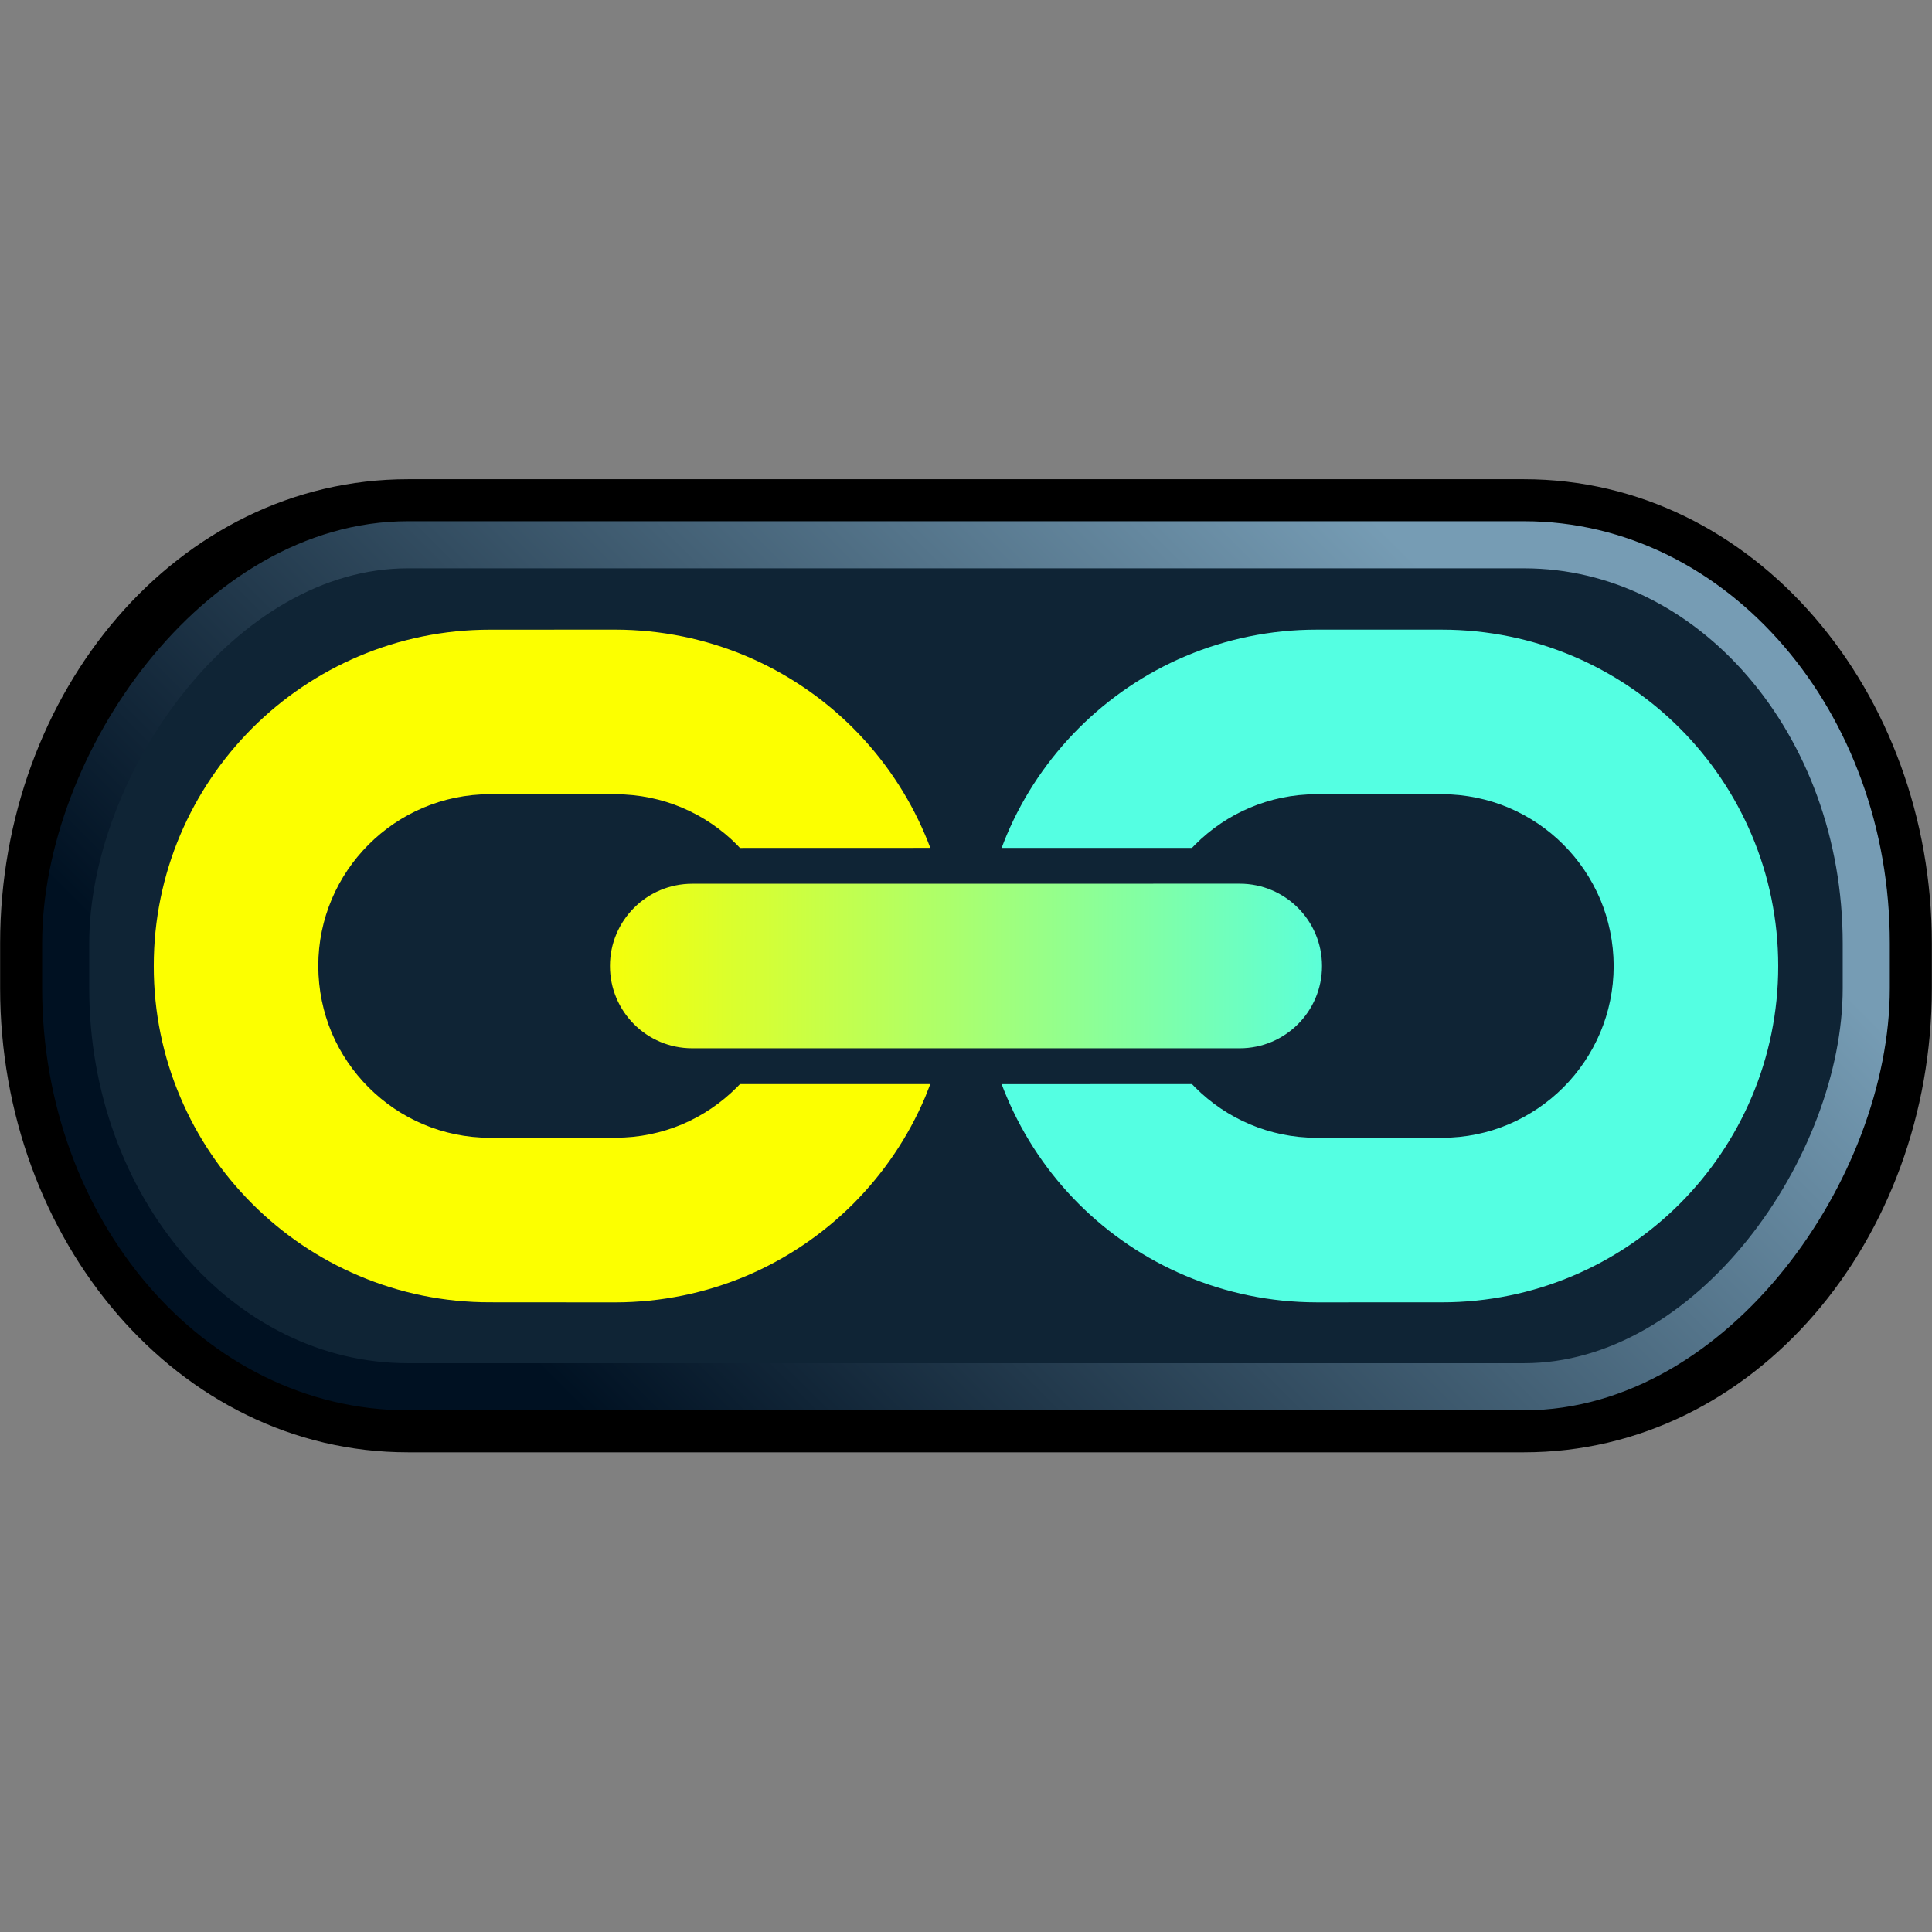 <?xml version="1.0" encoding="UTF-8" standalone="no"?>
<!-- Uploaded to: SVG Repo, www.svgrepo.com, Generator: SVG Repo Mixer Tools -->

<svg
   version="1.1"
   id="_x32_"
   width="1148.523"
   height="1148.523"
   viewBox="0 0 735.055 735.055"
   xml:space="preserve"
   sodipodi:docname="LinkOn.svg"
   inkscape:version="1.2.2 (732a01da63, 2022-12-09)"
   xmlns:inkscape="http://www.inkscape.org/namespaces/inkscape"
   xmlns:sodipodi="http://sodipodi.sourceforge.net/DTD/sodipodi-0.dtd"
   xmlns:xlink="http://www.w3.org/1999/xlink"
   xmlns="http://www.w3.org/2000/svg"
   xmlns:svg="http://www.w3.org/2000/svg"><rect x="0" y="0" width="735.055" height="735.055" fill="#808080" stroke="none"/><defs
   id="defs15"><linearGradient
     inkscape:collect="always"
     id="linearGradient3859"><stop
       style="stop-color:#54ffe2;stop-opacity:1;"
       offset="0"
       id="stop3857" /><stop
       style="stop-color:#fcff00;stop-opacity:1;"
       offset="1"
       id="stop3855" /></linearGradient><linearGradient
     inkscape:collect="always"
     xlink:href="#linearGradient3859"
     id="linearGradient3861"
     x1="360.957"
     y1="151.061"
     x2="151.055"
     y2="360.963"
     gradientUnits="userSpaceOnUse"
     gradientTransform="translate(210.755,128.016)" /><linearGradient
     inkscape:collect="always"
     xlink:href="#linearGradient3252"
     id="linearGradient3254"
     x1="-149.95"
     y1="393.143"
     x2="149.939"
     y2="693.032"
     gradientUnits="userSpaceOnUse"
     gradientTransform="matrix(1.069,0,0,1.069,-57.738,15.475)" /><linearGradient
     inkscape:collect="always"
     id="linearGradient3252"><stop
       style="stop-color:#769cb4;stop-opacity:1;"
       offset="0"
       id="stop3248" /><stop
       style="stop-color:#001122;stop-opacity:1;"
       offset="1"
       id="stop3250" /></linearGradient></defs><sodipodi:namedview
   id="namedview13"
   pagecolor="#ffffff"
   bordercolor="#000000"
   borderopacity="0.25"
   inkscape:showpageshadow="2"
   inkscape:pageopacity="0.0"
   inkscape:pagecheckerboard="0"
   inkscape:deskcolor="#d1d1d1"
   showgrid="false"
   inkscape:zoom="0.59"
   inkscape:cx="642.37288"
   inkscape:cy="632.20339"
   inkscape:window-width="1440"
   inkscape:window-height="837"
   inkscape:window-x="-8"
   inkscape:window-y="-8"
   inkscape:window-maximized="1"
   inkscape:current-layer="g10" />
<style
   type="text/css"
   id="style2">
<![CDATA[
	.st0{fill:#000000;}
]]>
</style>
<g
   id="g10"
   transform="rotate(45,437.05,255.984)">
	<path
   id="rect3891"
   style="fill:#000000;fill-opacity:1;stroke:none;stroke-width:17.92;stroke-miterlimit:1.7;stroke-dasharray:none"
   sodipodi:type="inkscape:offset"
   inkscape:radius="24.949158"
   inkscape:original="M -260.93359 431.45312 C -333.07068 431.45312 -391.14453 499.09012 -391.14453 583.10547 L -391.14453 600.19141 C -391.14453 684.20675 -333.07068 751.84375 -260.93359 751.84375 L 163.79883 751.84375 C 235.93592 751.84375 294.01172 684.20675 294.01172 600.19141 L 294.01172 583.10547 C 294.01172 499.09012 235.93592 431.45312 163.79883 431.45312 L -260.93359 431.45312 z "
   d="m -260.934,406.504 c -87.732,0 -155.16,81.089 -155.16,176.602 v 17.086 c 0,95.512 67.428,176.602 155.16,176.602 h 424.732 c 87.732,0 155.162,-81.089 155.162,-176.602 v -17.086 c 0,-95.513 -67.43,-176.602 -155.162,-176.602 z"
   transform="matrix(-0.707,0.707,0.707,0.707,14.063,1.7380745e-4)" /><rect
   style="fill:#0f2435;fill-opacity:1;stroke:url(#linearGradient3254);stroke-width:17.92;stroke-miterlimit:1.7;stroke-dasharray:none"
   id="rect1045"
   width="685.155"
   height="320.391"
   x="-401.088"
   y="441.397"
   transform="matrix(-0.707,0.707,0.707,0.707,0,0)"
   rx="130.211"
   ry="151.652" /><path
   class="st0"
   d="m 488.927,425.391 -51.203,51.188 c 0.016,0.594 0.031,1.188 0.031,1.781 0,8.406 -1.594,16.781 -4.766,24.625 -3.203,7.813 -7.922,15.156 -14.375,21.563 l -33.672,33.719 c -6.453,6.438 -13.766,11.156 -21.609,14.344 -7.859,3.188 -16.219,4.781 -24.609,4.781 -8.375,0 -16.75,-1.594 -24.594,-4.75 -7.844,-3.219 -15.156,-7.938 -21.625,-14.375 -6.438,-6.438 -11.156,-13.75 -14.344,-21.594 -3.188,-7.844 -4.781,-16.219 -4.781,-24.625 0,-8.375 1.594,-16.75 4.781,-24.594 3.187,-7.844 7.906,-15.156 14.344,-21.625 l 33.719,-33.688 c 6.438,-6.406 13.734,-11.156 21.594,-14.344 7.828,-3.188 16.219,-4.781 24.594,-4.781 0.594,0 1.188,0.031 1.766,0.063 l 51.203,-51.234 c -1.594,-0.734 -3.203,-1.422 -4.844,-2.078 -15.422,-6.25 -31.781,-9.375 -48.125,-9.375 -16.344,0 -32.719,3.125 -48.125,9.375 -15.422,6.25 -29.906,15.688 -42.359,28.094 l -33.688,33.719 c -12.438,12.406 -21.859,26.906 -28.109,42.344 -6.25,15.438 -9.376,31.78 -9.376,48.123 0,16.343 3.125,32.719 9.375,48.156 6.25,15.406 15.672,29.906 28.109,42.313 12.422,12.469 26.922,21.906 42.344,28.125 15.438,6.281 31.797,9.375 48.141,9.375 16.359,0 32.719,-3.094 48.141,-9.375 15.422,-6.219 29.922,-15.656 42.344,-28.125 l 33.703,-33.656 c 12.422,-12.469 21.844,-26.938 28.109,-42.344 6.266,-15.469 9.359,-31.813 9.375,-48.156 -0.016,-16.313 -3.109,-32.688 -9.375,-48.156 -0.672,-1.594 -1.375,-3.219 -2.094,-4.813 z"
   id="path4"
   style="fill:#fcff00;fill-opacity:1" />
	<path
   class="st0"
   d="m 713.38,207.86 c -6.25,-15.438 -15.672,-29.938 -28.109,-42.359 -12.422,-12.422 -26.922,-21.859 -42.359,-28.109 -15.423,-6.251 -31.782,-9.376 -48.126,-9.376 -16.344,0 -32.719,3.125 -48.141,9.375 -15.422,6.25 -29.922,15.688 -42.344,28.109 l -33.703,33.703 c -12.421,12.407 -21.843,26.907 -28.109,42.344 -6.266,15.406 -9.359,31.781 -9.359,48.141 0,16.344 3.094,32.703 9.359,48.141 0.672,1.625 1.359,3.219 2.094,4.828 l 51.203,-51.203 c -0.016,-0.578 -0.031,-1.156 -0.031,-1.766 0,-8.391 1.594,-16.781 4.781,-24.609 3.188,-7.844 7.906,-15.156 14.359,-21.625 l 33.672,-33.688 c 6.453,-6.406 13.766,-11.141 21.625,-14.344 7.813,-3.156 16.203,-4.781 24.594,-4.781 8.406,0 16.75,1.625 24.625,4.781 7.813,3.203 15.141,7.938 21.594,14.344 6.438,6.469 11.156,13.781 14.344,21.625 3.156,7.844 4.781,16.219 4.781,24.594 0,8.391 -1.625,16.75 -4.781,24.625 -3.188,7.844 -7.906,15.156 -14.344,21.594 l -33.688,33.688 c -6.438,6.438 -13.766,11.156 -21.625,14.344 -7.828,3.188 -16.203,4.781 -24.594,4.781 -0.594,0 -1.188,-0.016 -1.766,-0.031 l -51.203,51.219 c 1.594,0.719 3.203,1.422 4.813,2.063 15.453,6.281 31.813,9.406 48.156,9.406 16.343,0 32.719,-3.125 48.125,-9.406 15.422,-6.25 29.906,-15.672 42.359,-28.094 l 33.688,-33.703 c 12.438,-12.422 21.859,-26.922 28.109,-42.359 6.25,-15.406 9.375,-31.781 9.375,-48.125 0,-16.344 -3.124,-32.721 -9.374,-48.127 z"
   id="path6"
   style="fill:#54ffe2;fill-opacity:1" />
	<path
   class="st0"
   d="m 370.974,479.797 c 12.234,12.25 32.063,12.25 44.281,0 l 147.281,-147.281 c 12.219,-12.219 12.25,-32.031 0,-44.281 -12.234,-12.219 -32.063,-12.219 -44.281,0 l -147.281,147.312 c -12.219,12.219 -12.219,32.032 0,44.25 z"
   id="path8"
   style="fill:url(#linearGradient3861);fill-opacity:1" />
</g>
</svg>
